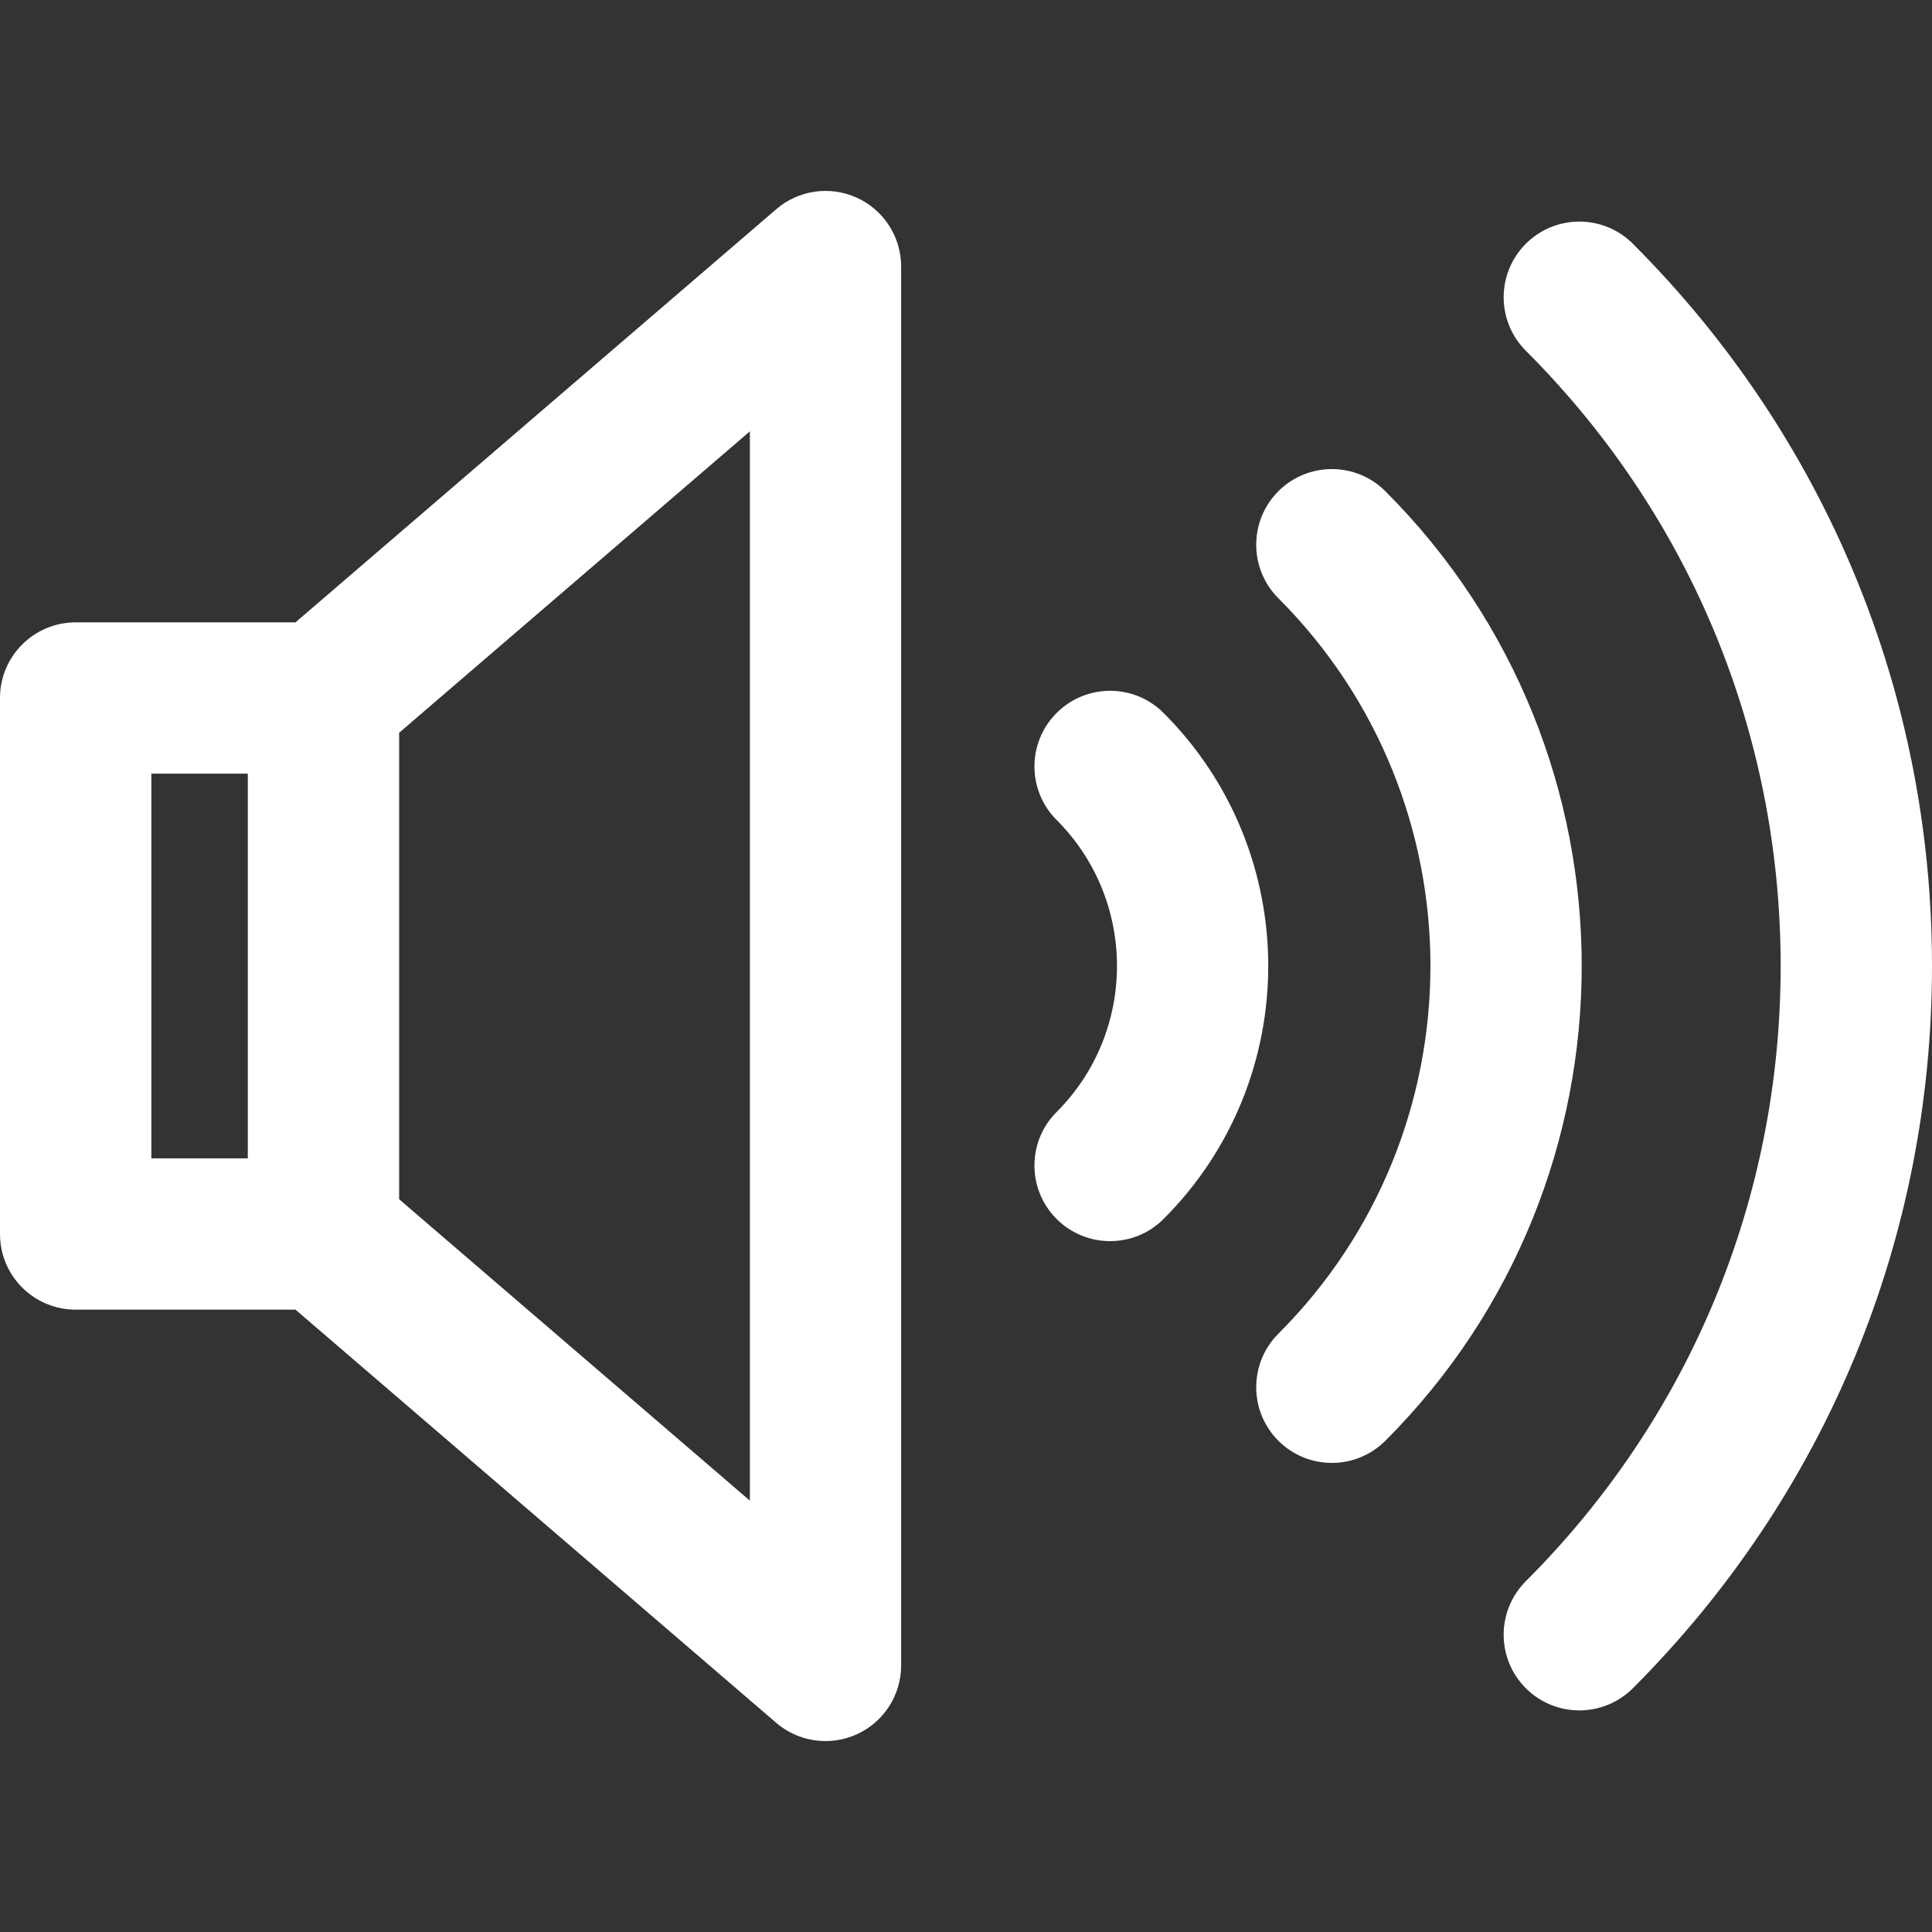 <svg width="30" height="30" viewBox="0 0 30 30" fill="none" xmlns="http://www.w3.org/2000/svg">
<rect x="0" y="0" width="30" height="30" fill="#333333" stroke="none"/>
<path d="M18.068 11.071C17.61 10.612 16.866 10.612 16.407 11.071C15.948 11.53 15.948 12.274 16.407 12.732C17.657 13.983 17.657 16.017 16.407 17.267C15.948 17.726 15.948 18.47 16.407 18.928C16.636 19.158 16.937 19.272 17.238 19.272C17.538 19.272 17.839 19.158 18.068 18.928C20.235 16.762 20.235 13.237 18.068 11.071Z" fill="white"/>
<path d="M21.512 7.628C21.053 7.169 20.309 7.169 19.85 7.628C19.392 8.087 19.392 8.83 19.85 9.289C22.999 12.438 22.999 17.562 19.85 20.71C19.392 21.169 19.392 21.913 19.85 22.372C20.08 22.601 20.38 22.716 20.681 22.716C20.982 22.716 21.282 22.601 21.512 22.372C25.577 18.307 25.577 11.693 21.512 7.628Z" fill="white"/>
<path d="M25.355 3.785C24.896 3.326 24.152 3.326 23.693 3.785C23.234 4.244 23.234 4.988 23.693 5.446C26.245 7.998 27.65 11.391 27.65 15C27.65 18.609 26.245 22.002 23.693 24.553C23.234 25.012 23.234 25.756 23.693 26.215C23.922 26.444 24.223 26.559 24.524 26.559C24.824 26.559 25.125 26.444 25.355 26.215C28.35 23.219 30 19.236 30 15C30 10.764 28.35 6.781 25.355 3.785Z" fill="white"/>
<path d="M13.309 3.072C12.891 2.88 12.401 2.949 12.053 3.249L4.588 9.664H1.175C0.526 9.664 0 10.19 0 10.838V19.162C0 19.811 0.526 20.336 1.175 20.336H4.588L12.053 26.752C12.27 26.938 12.543 27.035 12.819 27.035C12.985 27.035 13.152 27 13.309 26.928C13.726 26.736 13.993 26.32 13.993 25.86V4.14C13.993 3.681 13.726 3.263 13.309 3.072ZM2.35 12.013H3.848V17.987H2.35V12.013ZM11.644 23.302L6.198 18.622V11.378L11.644 6.698V23.302Z" fill="white"/>
</svg>
